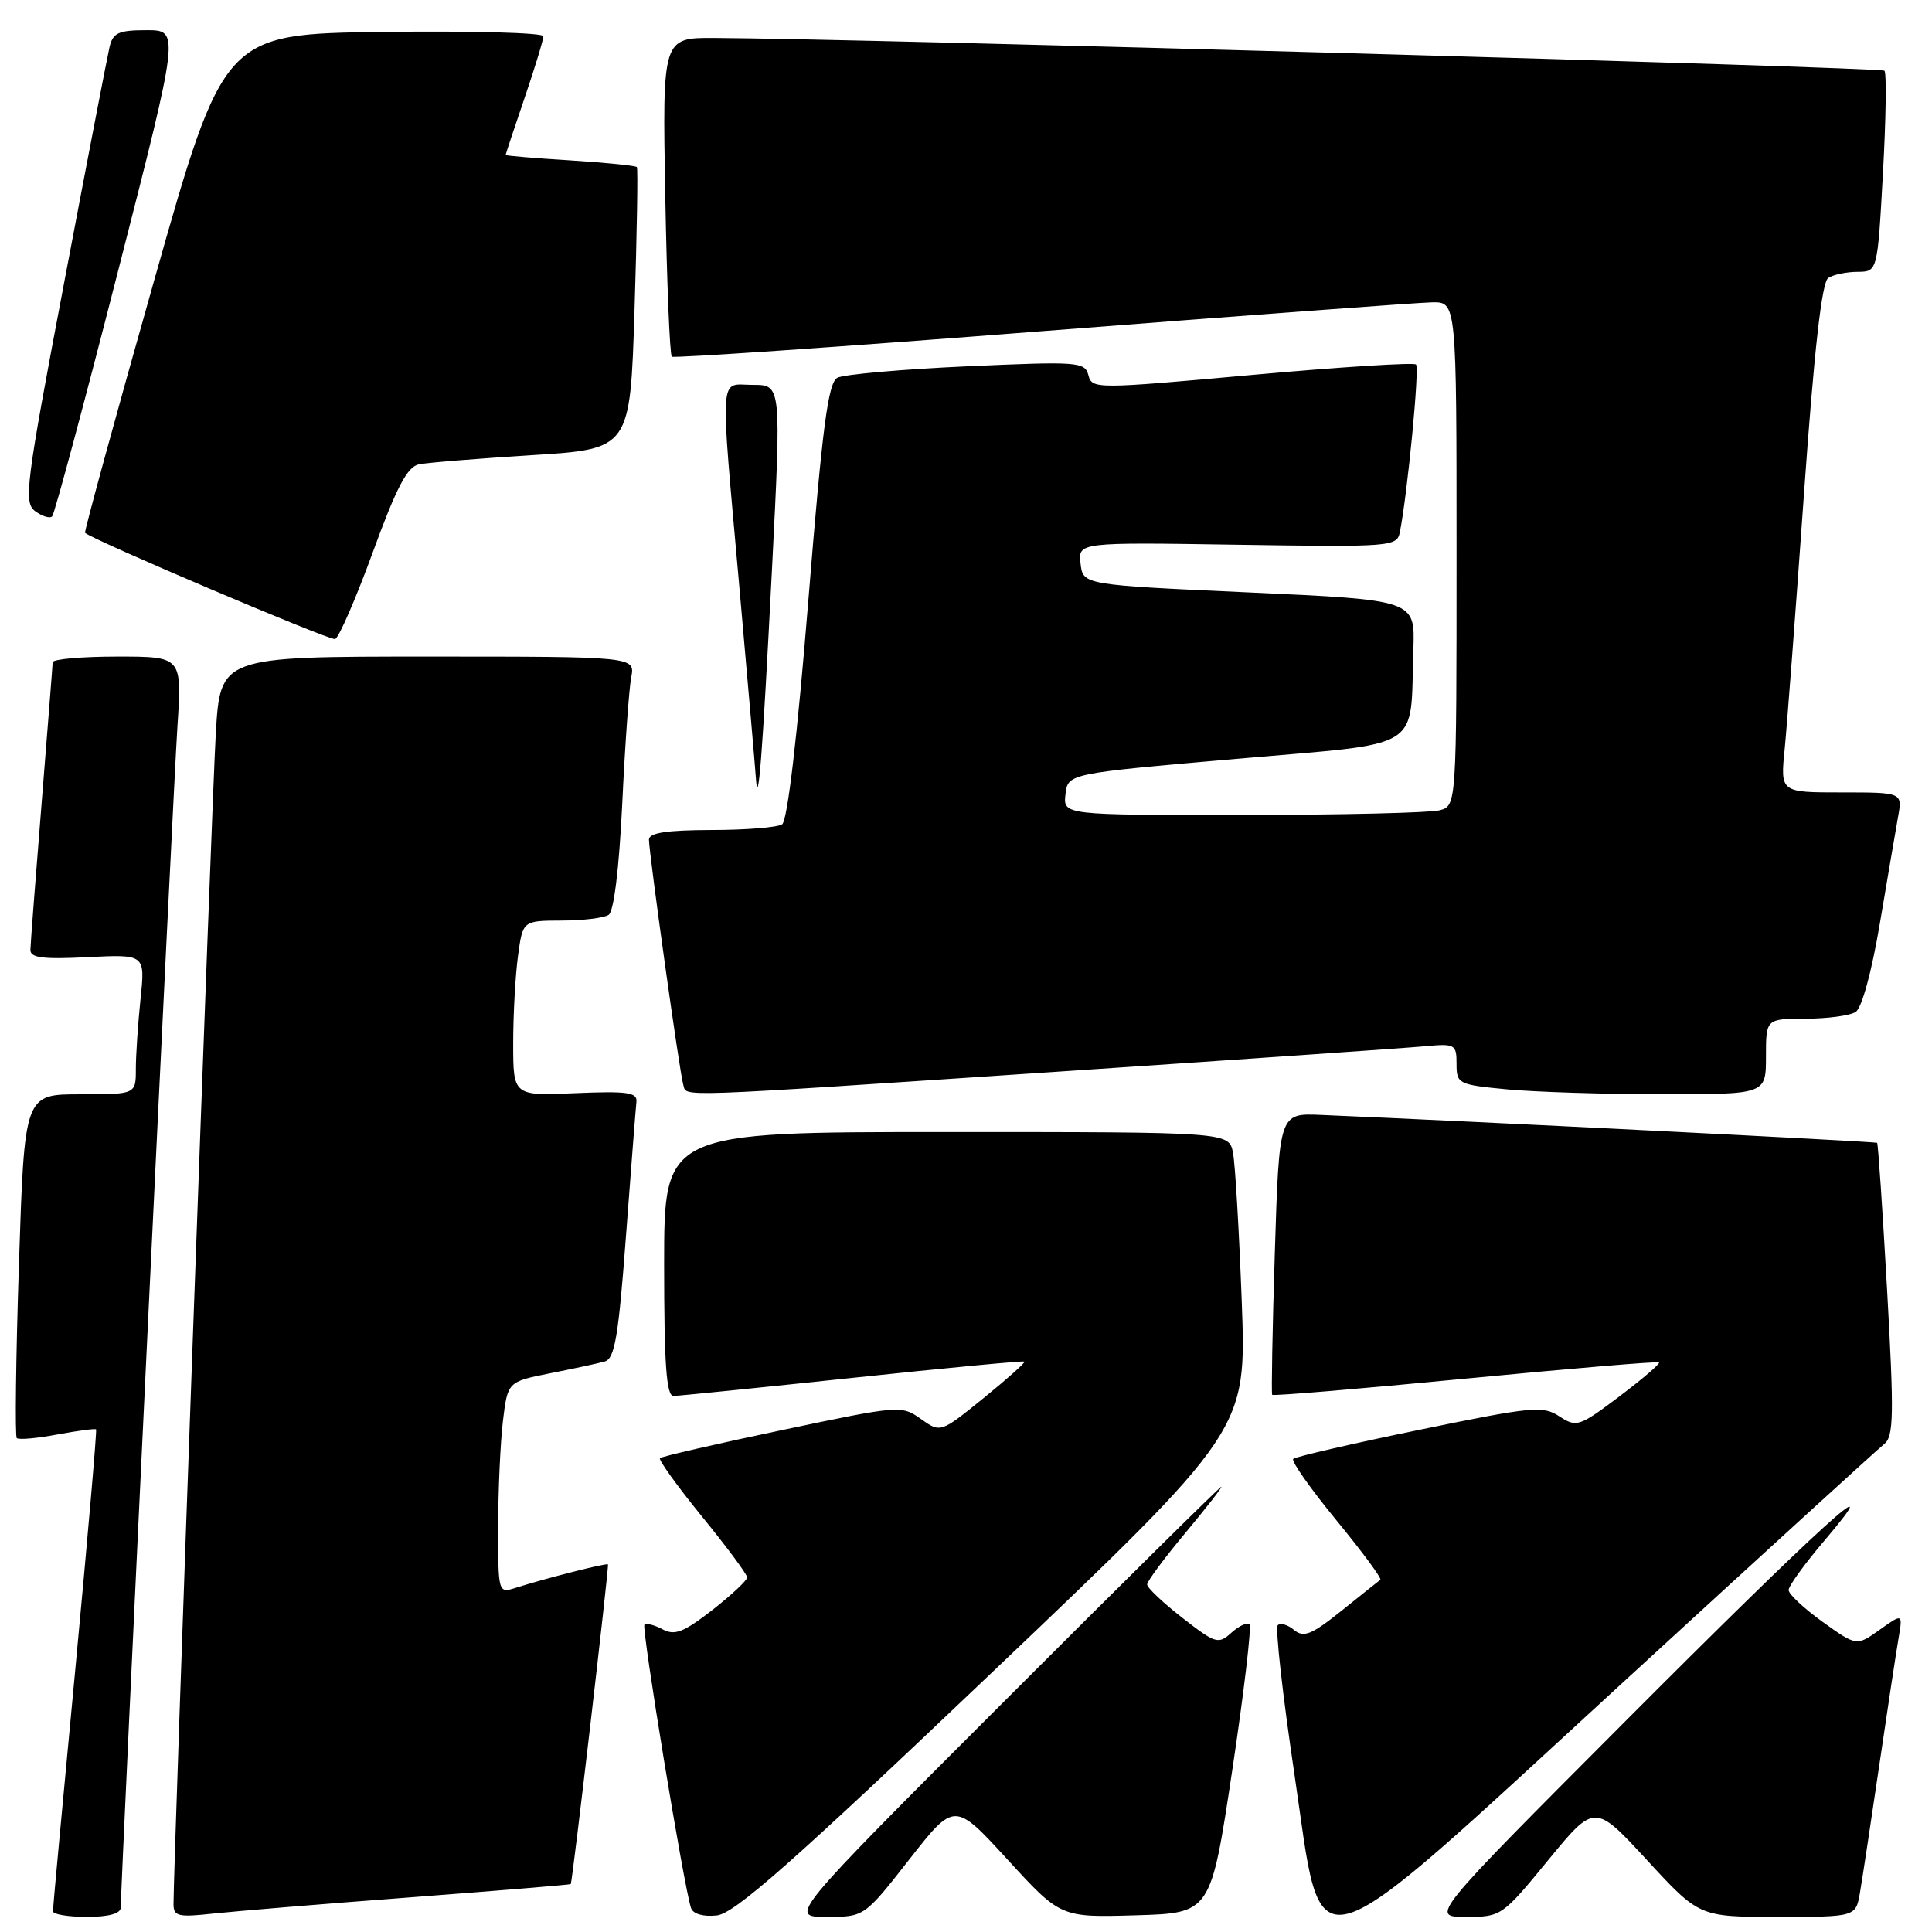 <?xml version="1.0" encoding="UTF-8" standalone="no"?>
<!DOCTYPE svg PUBLIC "-//W3C//DTD SVG 1.1//EN" "http://www.w3.org/Graphics/SVG/1.1/DTD/svg11.dtd" >
<svg xmlns="http://www.w3.org/2000/svg" xmlns:xlink="http://www.w3.org/1999/xlink" version="1.1" viewBox="0 0 256 256">
 <g >
 <path fill="currentColor"
d=" M 16.00 252.75 C 16.01 249.51 22.97 104.37 23.51 96.25 C 24.12 87.00 24.12 87.00 15.56 87.00 C 10.85 87.00 6.99 87.34 6.98 87.75 C 6.97 88.16 6.30 96.60 5.51 106.50 C 4.71 116.40 4.04 125.11 4.03 125.86 C 4.01 126.92 5.67 127.13 11.62 126.83 C 19.24 126.45 19.24 126.45 18.62 132.37 C 18.28 135.63 18.00 139.80 18.00 141.65 C 18.00 145.00 18.00 145.00 10.62 145.00 C 3.24 145.00 3.24 145.00 2.51 167.55 C 2.10 179.96 1.98 190.31 2.22 190.55 C 2.47 190.80 4.88 190.59 7.58 190.08 C 10.29 189.58 12.60 189.27 12.73 189.40 C 12.85 189.52 11.62 203.77 9.99 221.06 C 8.35 238.35 7.01 252.84 7.01 253.25 C 7.00 253.66 9.02 254.00 11.50 254.00 C 14.43 254.00 16.00 253.56 16.00 252.75 Z  M 54.50 251.40 C 66.05 250.52 75.56 249.74 75.63 249.65 C 75.84 249.40 80.72 207.51 80.56 207.29 C 80.40 207.07 72.22 209.15 68.25 210.42 C 66.03 211.12 66.00 211.01 66.01 202.32 C 66.01 197.47 66.30 191.16 66.64 188.29 C 67.27 183.09 67.27 183.09 72.88 181.97 C 75.97 181.36 79.23 180.66 80.12 180.41 C 81.46 180.03 81.95 177.15 82.95 163.72 C 83.62 154.80 84.24 146.82 84.33 146.00 C 84.47 144.75 83.13 144.56 76.25 144.85 C 68.00 145.21 68.00 145.21 68.00 138.24 C 68.00 134.41 68.29 129.19 68.64 126.64 C 69.27 122.00 69.27 122.00 74.39 121.98 C 77.20 121.98 80.01 121.64 80.64 121.23 C 81.34 120.78 82.03 115.17 82.45 106.50 C 82.81 98.80 83.35 91.26 83.64 89.75 C 84.16 87.00 84.16 87.00 56.68 87.00 C 29.19 87.00 29.19 87.00 28.59 97.25 C 28.07 106.03 22.98 247.18 22.99 252.32 C 23.00 253.93 23.63 254.07 28.25 253.56 C 31.14 253.25 42.95 252.27 54.50 251.40 Z  M 131.56 221.50 C 165.17 189.50 165.17 189.50 164.54 172.50 C 164.19 163.15 163.67 154.26 163.38 152.75 C 162.84 150.00 162.84 150.00 125.42 150.00 C 88.00 150.00 88.00 150.00 88.00 167.50 C 88.00 180.85 88.30 184.99 89.25 184.97 C 89.94 184.96 100.62 183.88 113.00 182.57 C 125.38 181.26 135.61 180.29 135.75 180.42 C 135.88 180.55 133.44 182.73 130.31 185.27 C 124.63 189.87 124.63 189.87 122.02 188.02 C 119.46 186.19 119.17 186.22 103.64 189.49 C 94.96 191.31 87.68 192.99 87.45 193.21 C 87.23 193.43 89.74 196.92 93.02 200.95 C 96.31 204.98 99.00 208.61 99.00 209.01 C 99.00 209.41 96.92 211.35 94.38 213.34 C 90.57 216.30 89.40 216.75 87.79 215.89 C 86.71 215.31 85.63 215.04 85.39 215.28 C 84.98 215.69 90.60 249.91 91.56 252.81 C 91.82 253.61 93.16 254.00 94.97 253.81 C 97.33 253.57 104.94 246.85 131.56 221.50 Z  M 120.50 246.37 C 126.48 238.74 126.48 238.74 133.51 246.41 C 140.54 254.08 140.54 254.08 150.48 253.79 C 160.43 253.50 160.43 253.50 163.27 234.64 C 164.83 224.26 165.86 215.53 165.56 215.23 C 165.26 214.93 164.19 215.43 163.17 216.34 C 161.44 217.91 161.07 217.80 156.67 214.37 C 154.10 212.37 152.00 210.38 152.00 209.95 C 152.00 209.53 154.29 206.44 157.09 203.09 C 159.88 199.74 162.02 197.00 161.83 197.00 C 161.64 197.00 148.67 209.82 133.00 225.50 C 104.51 254.00 104.51 254.00 109.52 254.00 C 114.53 254.00 114.53 254.00 120.50 246.37 Z  M 214.97 223.00 C 233.25 206.22 248.86 191.98 249.67 191.34 C 250.93 190.34 250.98 187.52 250.05 170.91 C 249.45 160.30 248.86 151.54 248.73 151.43 C 248.54 151.26 193.97 148.52 175.00 147.73 C 169.50 147.50 169.50 147.50 168.92 166.00 C 168.60 176.18 168.45 184.64 168.57 184.82 C 168.70 184.99 180.21 184.03 194.15 182.68 C 208.09 181.34 219.65 180.36 219.83 180.53 C 220.01 180.69 217.65 182.71 214.58 185.03 C 209.26 189.04 208.90 189.16 206.63 187.68 C 204.44 186.24 203.02 186.38 188.07 189.46 C 179.16 191.29 171.64 193.03 171.36 193.31 C 171.07 193.60 173.64 197.25 177.07 201.43 C 180.50 205.61 183.13 209.16 182.90 209.33 C 182.68 209.49 180.36 211.34 177.75 213.44 C 173.78 216.62 172.75 217.03 171.47 215.98 C 170.64 215.28 169.66 215.00 169.31 215.35 C 168.96 215.70 169.95 224.56 171.51 235.04 C 175.41 261.29 172.30 262.15 214.97 223.00 Z  M 205.14 246.48 C 211.31 238.97 211.31 238.97 218.24 246.48 C 225.17 254.00 225.17 254.00 235.54 254.00 C 245.91 254.00 245.91 254.00 246.46 250.75 C 246.77 248.96 247.91 241.43 249.00 234.00 C 250.09 226.57 251.24 218.99 251.56 217.13 C 252.13 213.77 252.13 213.77 249.07 215.95 C 246.01 218.13 246.01 218.13 241.50 214.90 C 239.03 213.12 237.00 211.22 237.00 210.69 C 237.00 210.15 239.14 207.20 241.75 204.13 C 250.93 193.33 241.10 202.26 215.01 228.43 C 189.51 254.00 189.51 254.00 194.24 254.00 C 198.92 254.00 199.05 253.91 205.14 246.48 Z  M 139.90 142.02 C 164.43 140.38 186.41 138.86 188.75 138.64 C 192.81 138.26 193.00 138.37 193.00 140.98 C 193.00 143.62 193.22 143.73 199.75 144.35 C 203.46 144.70 212.69 144.99 220.25 144.99 C 234.00 145.00 234.00 145.00 234.00 140.00 C 234.00 135.00 234.00 135.00 239.25 134.98 C 242.14 134.98 245.12 134.58 245.88 134.09 C 246.70 133.58 248.01 128.77 249.09 122.36 C 250.10 116.39 251.18 110.04 251.50 108.25 C 252.09 105.00 252.09 105.00 244.00 105.00 C 235.90 105.00 235.90 105.00 236.48 99.25 C 236.79 96.09 237.94 80.92 239.03 65.55 C 240.40 46.24 241.40 37.37 242.26 36.82 C 242.94 36.39 244.69 36.02 246.14 36.02 C 248.78 36.00 248.78 36.00 249.50 22.95 C 249.90 15.77 249.99 9.66 249.70 9.37 C 249.24 8.91 113.43 5.11 94.64 5.03 C 87.77 5.00 87.77 5.00 88.15 25.93 C 88.36 37.44 88.75 47.04 89.02 47.26 C 89.28 47.48 111.33 45.97 138.00 43.89 C 164.68 41.82 187.96 40.09 189.75 40.06 C 193.00 40.00 193.00 40.00 193.00 73.38 C 193.00 106.77 193.00 106.77 190.75 107.37 C 189.51 107.70 177.78 107.98 164.68 107.99 C 140.87 108.00 140.87 108.00 141.18 105.25 C 141.50 102.50 141.50 102.50 163.74 100.56 C 189.06 98.34 186.81 99.73 187.28 86.00 C 187.50 79.50 187.50 79.50 165.50 78.50 C 143.50 77.50 143.50 77.50 143.18 74.68 C 142.85 71.85 142.85 71.85 163.97 72.18 C 184.42 72.49 185.10 72.44 185.49 70.50 C 186.50 65.42 188.11 48.78 187.63 48.30 C 187.34 48.01 177.56 48.63 165.91 49.68 C 145.17 51.56 144.70 51.56 144.22 49.72 C 143.75 47.94 142.87 47.88 128.11 48.54 C 119.53 48.93 111.81 49.61 110.97 50.05 C 109.73 50.69 108.98 56.41 107.10 79.67 C 105.65 97.58 104.34 108.78 103.63 109.23 C 103.01 109.64 98.79 109.98 94.25 109.98 C 88.33 110.00 86.00 110.35 85.99 111.25 C 85.99 113.06 90.07 142.27 90.54 143.75 C 91.05 145.37 88.36 145.46 139.90 142.02 Z  M 102.30 75.25 C 103.53 51.00 103.53 51.00 99.77 51.00 C 95.22 51.00 95.38 48.53 97.99 78.02 C 99.08 90.38 100.06 101.62 100.15 103.00 C 100.46 107.61 101.01 100.50 102.30 75.25 Z  M 49.40 73.17 C 52.53 64.58 53.97 61.84 55.50 61.53 C 56.60 61.30 63.35 60.76 70.50 60.31 C 83.50 59.50 83.50 59.50 84.08 41.00 C 84.40 30.82 84.54 22.34 84.39 22.14 C 84.24 21.95 80.27 21.55 75.56 21.25 C 70.85 20.96 67.00 20.64 67.00 20.53 C 67.00 20.43 68.12 17.04 69.50 13.00 C 70.88 8.96 72.00 5.27 72.00 4.80 C 72.00 4.34 62.47 4.08 50.83 4.23 C 29.66 4.50 29.66 4.50 20.35 37.43 C 15.22 55.54 11.14 70.47 11.27 70.60 C 12.19 71.51 43.69 84.90 44.40 84.68 C 44.89 84.53 47.14 79.35 49.40 73.17 Z  M 15.64 35.93 C 23.81 4.00 23.81 4.00 19.42 4.00 C 15.70 4.00 14.96 4.34 14.51 6.25 C 14.22 7.49 11.51 21.55 8.49 37.50 C 3.40 64.33 3.11 66.59 4.67 67.74 C 5.60 68.42 6.61 68.73 6.91 68.42 C 7.22 68.11 11.15 53.49 15.64 35.93 Z "/>
</g>
</svg>